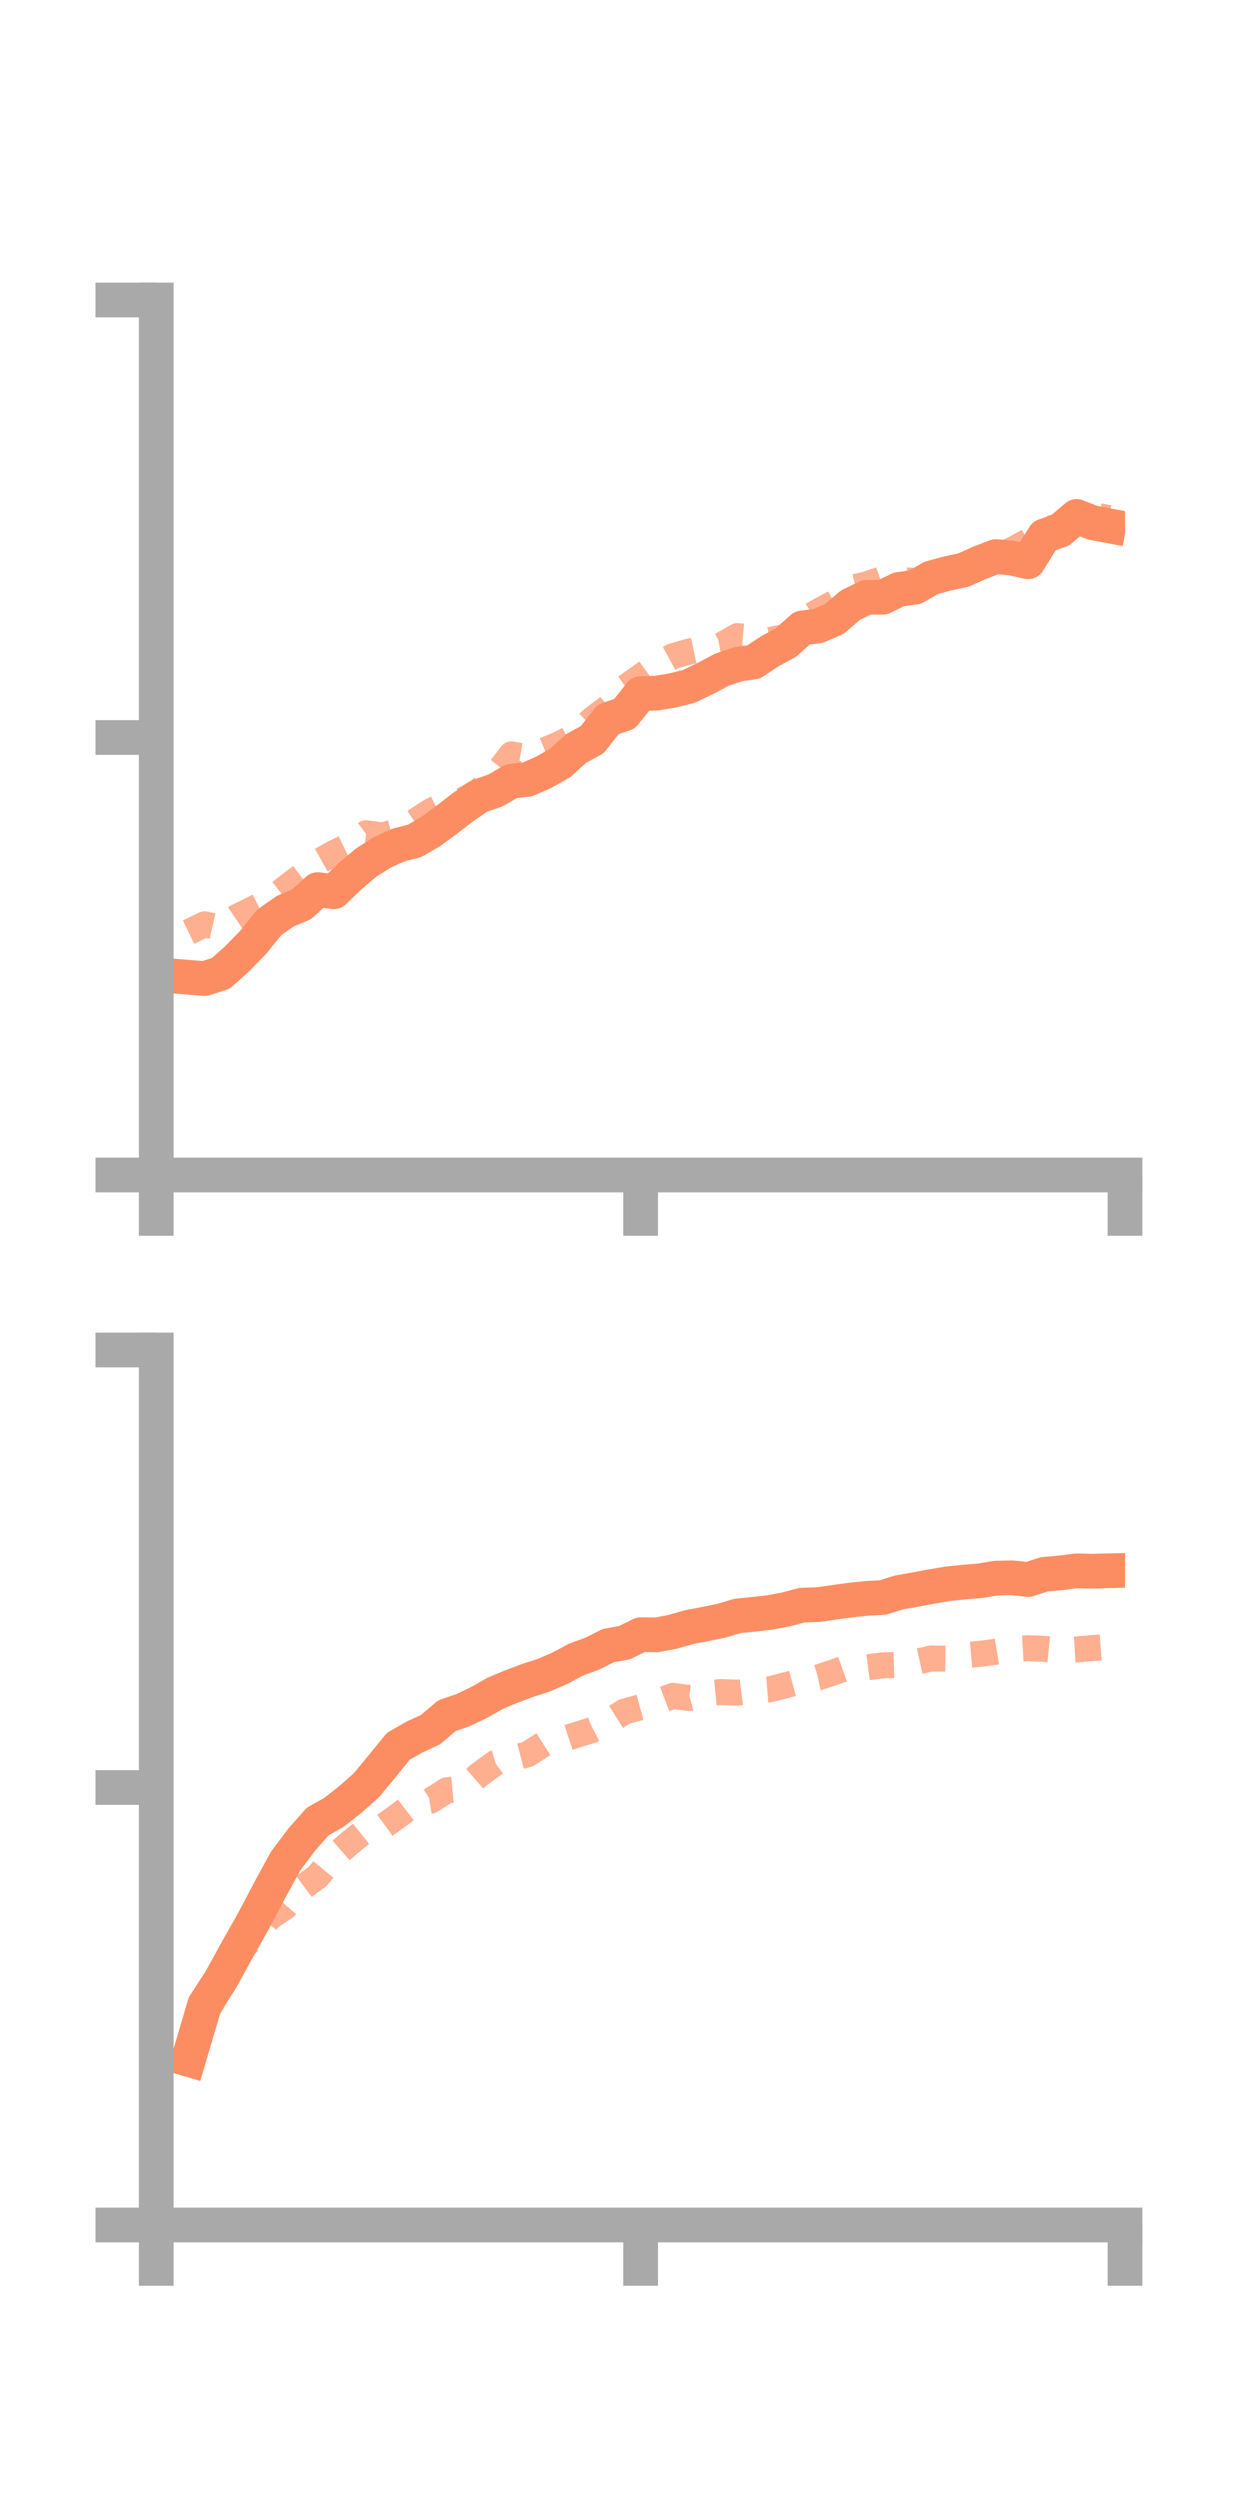 <?xml version="1.0" encoding="utf-8" standalone="no"?>
<!DOCTYPE svg PUBLIC "-//W3C//DTD SVG 1.1//EN"
  "http://www.w3.org/Graphics/SVG/1.1/DTD/svg11.dtd">
<!-- Created with matplotlib (https://matplotlib.org/) -->
<svg height="144pt" version="1.1" viewBox="0 0 72 144" width="72pt" xmlns="http://www.w3.org/2000/svg" xmlns:xlink="http://www.w3.org/1999/xlink">
 <defs>
  <style type="text/css">*{stroke-linecap:butt;stroke-linejoin:round;}</style>
 </defs>
 <g id="figure_1">
  <g id="patch_1">
   <path d="M 0 144 
L 72 144 
L 72 0 
L 0 0 
z
" style="fill:none;"/>
  </g>
  <g id="axes_1">
   <g id="patch_2">
    <path d="M 9 67.68 
L 64.8 67.68 
L 64.8 17.28 
L 9 17.28 
z
" style="fill:none;"/>
   </g>
   <g id="matplotlib.axis_1">
    <g id="xtick_1">
     <g id="line2d_1">
      <defs>
       <path d="M 0 0 
L 0 3.5 
" id="m414e0a4dd4" style="stroke:#a9a9a9;stroke-width:2;"/>
      </defs>
      <g>
       <use style="fill:#a9a9a9;stroke:#a9a9a9;stroke-width:2;" x="9" xlink:href="#m414e0a4dd4" y="67.68"/>
      </g>
     </g>
    </g>
    <g id="xtick_2">
     <g id="line2d_2">
      <g>
       <use style="fill:#a9a9a9;stroke:#a9a9a9;stroke-width:2;" x="36.9" xlink:href="#m414e0a4dd4" y="67.68"/>
      </g>
     </g>
    </g>
    <g id="xtick_3">
     <g id="line2d_3">
      <g>
       <use style="fill:#a9a9a9;stroke:#a9a9a9;stroke-width:2;" x="64.8" xlink:href="#m414e0a4dd4" y="67.68"/>
      </g>
     </g>
    </g>
   </g>
   <g id="matplotlib.axis_2">
    <g id="ytick_1">
     <g id="line2d_4">
      <defs>
       <path d="M 0 0 
L -3.5 0 
" id="m9b731c546d" style="stroke:#a9a9a9;stroke-width:2;"/>
      </defs>
      <g>
       <use style="fill:#a9a9a9;stroke:#a9a9a9;stroke-width:2;" x="9" xlink:href="#m9b731c546d" y="67.68"/>
      </g>
     </g>
    </g>
    <g id="ytick_2">
     <g id="line2d_5">
      <g>
       <use style="fill:#a9a9a9;stroke:#a9a9a9;stroke-width:2;" x="9" xlink:href="#m9b731c546d" y="42.48"/>
      </g>
     </g>
    </g>
    <g id="ytick_3">
     <g id="line2d_6">
      <g>
       <use style="fill:#a9a9a9;stroke:#a9a9a9;stroke-width:2;" x="9" xlink:href="#m9b731c546d" y="17.28"/>
      </g>
     </g>
    </g>
   </g>
   <g id="line2d_7">
    <path clip-path="url(#p6ea8e5d275)" d="M 10.86 56.291 
L 11.79 56.366 
L 12.72 56.067 
L 13.65 55.234 
L 14.58 54.281 
L 15.51 53.127 
L 16.44 52.478 
L 17.37 52.089 
L 18.3 51.241 
L 19.23 51.366 
L 20.16 50.471 
L 21.09 49.686 
L 22.02 49.095 
L 22.95 48.674 
L 23.88 48.436 
L 24.81 47.896 
L 25.74 47.211 
L 26.67 46.491 
L 27.6 45.855 
L 28.53 45.534 
L 29.46 44.997 
L 30.39 44.891 
L 31.32 44.482 
L 32.25 43.957 
L 33.18 43.113 
L 34.11 42.607 
L 35.04 41.429 
L 35.97 41.117 
L 36.9 39.953 
L 37.83 39.924 
L 38.76 39.768 
L 39.69 39.532 
L 40.62 39.084 
L 41.55 38.59 
L 42.48 38.269 
L 43.41 38.131 
L 44.34 37.514 
L 45.27 37.01 
L 46.2 36.173 
L 47.13 36.054 
L 48.06 35.649 
L 48.99 34.854 
L 49.92 34.404 
L 50.85 34.401 
L 51.78 33.948 
L 52.71 33.821 
L 53.64 33.286 
L 54.57 33.033 
L 55.5 32.833 
L 56.43 32.416 
L 57.36 32.058 
L 58.29 32.15 
L 59.22 32.358 
L 60.15 30.872 
L 61.08 30.537 
L 62.01 29.747 
L 62.94 30.111 
L 63.87 30.285 
" style="fill:none;stroke:#fc8d62;stroke-linecap:square;stroke-width:2;"/>
   </g>
   <g id="line2d_8">
    <path clip-path="url(#p6ea8e5d275)" d="M 10.86 53.691 
L 11.79 53.24 
L 12.72 53.452 
L 13.65 52.814 
L 14.58 52.357 
L 15.51 51.894 
L 16.44 51.163 
L 17.37 50.456 
L 18.3 49.661 
L 19.23 49.137 
L 20.16 48.696 
L 21.09 47.997 
L 22.02 48.12 
L 22.95 47.879 
L 23.88 47.336 
L 24.81 46.725 
L 25.74 46.269 
L 26.67 46.08 
L 27.6 45.562 
L 28.53 44.666 
L 29.46 43.451 
L 30.39 43.618 
L 31.32 43.237 
L 32.25 42.852 
L 33.18 42.358 
L 34.11 41.441 
L 35.04 40.741 
L 35.97 39.625 
L 36.9 38.976 
L 37.83 38.302 
L 38.76 37.798 
L 39.69 37.533 
L 40.62 37.336 
L 41.55 37.164 
L 42.48 36.638 
L 43.41 36.726 
L 44.34 36.862 
L 45.27 36.691 
L 46.2 35.781 
L 47.13 35.226 
L 48.06 34.72 
L 48.99 33.878 
L 49.92 33.661 
L 50.85 33.342 
L 51.78 33.41 
L 52.71 33.461 
L 53.64 33.305 
L 54.57 33.197 
L 55.5 32.579 
L 56.43 32.351 
L 57.36 32.036 
L 58.29 31.688 
L 59.22 31.171 
L 60.15 30.543 
L 61.08 30.284 
L 62.01 30.281 
L 62.94 29.657 
L 63.87 29.846 
" style="fill:none;stroke:#fc8d62;stroke-dasharray:1.5,1.5;stroke-dashoffset:0;stroke-opacity:0.7;stroke-width:1.5;"/>
   </g>
   <g id="patch_3">
    <path d="M 9 67.68 
L 9 17.28 
" style="fill:none;stroke:#a9a9a9;stroke-linecap:square;stroke-linejoin:miter;stroke-width:2;"/>
   </g>
   <g id="patch_4">
    <path d="M 64.8 67.68 
L 64.8 17.28 
" style="fill:none;"/>
   </g>
   <g id="patch_5">
    <path d="M 9 67.68 
L 64.8 67.68 
" style="fill:none;stroke:#a9a9a9;stroke-linecap:square;stroke-linejoin:miter;stroke-width:2;"/>
   </g>
   <g id="patch_6">
    <path d="M 9 17.28 
L 64.8 17.28 
" style="fill:none;"/>
   </g>
  </g>
  <g id="axes_2">
   <g id="patch_7">
    <path d="M 9 128.16 
L 64.8 128.16 
L 64.8 77.76 
L 9 77.76 
z
" style="fill:none;"/>
   </g>
   <g id="matplotlib.axis_3">
    <g id="xtick_4">
     <g id="line2d_9">
      <g>
       <use style="fill:#a9a9a9;stroke:#a9a9a9;stroke-width:2;" x="9" xlink:href="#m414e0a4dd4" y="128.16"/>
      </g>
     </g>
    </g>
    <g id="xtick_5">
     <g id="line2d_10">
      <g>
       <use style="fill:#a9a9a9;stroke:#a9a9a9;stroke-width:2;" x="36.9" xlink:href="#m414e0a4dd4" y="128.16"/>
      </g>
     </g>
    </g>
    <g id="xtick_6">
     <g id="line2d_11">
      <g>
       <use style="fill:#a9a9a9;stroke:#a9a9a9;stroke-width:2;" x="64.8" xlink:href="#m414e0a4dd4" y="128.16"/>
      </g>
     </g>
    </g>
   </g>
   <g id="matplotlib.axis_4">
    <g id="ytick_4">
     <g id="line2d_12">
      <g>
       <use style="fill:#a9a9a9;stroke:#a9a9a9;stroke-width:2;" x="9" xlink:href="#m9b731c546d" y="128.16"/>
      </g>
     </g>
    </g>
    <g id="ytick_5">
     <g id="line2d_13">
      <g>
       <use style="fill:#a9a9a9;stroke:#a9a9a9;stroke-width:2;" x="9" xlink:href="#m9b731c546d" y="102.96"/>
      </g>
     </g>
    </g>
    <g id="ytick_6">
     <g id="line2d_14">
      <g>
       <use style="fill:#a9a9a9;stroke:#a9a9a9;stroke-width:2;" x="9" xlink:href="#m9b731c546d" y="77.76"/>
      </g>
     </g>
    </g>
   </g>
   <g id="line2d_15">
    <path clip-path="url(#p577a709567)" d="M 10.86 118.622 
L 11.79 115.471 
L 12.72 114.031 
L 13.65 112.335 
L 14.58 110.688 
L 15.51 108.927 
L 16.44 107.215 
L 17.37 105.971 
L 18.3 104.917 
L 19.23 104.397 
L 20.16 103.664 
L 21.09 102.846 
L 22.02 101.721 
L 22.95 100.582 
L 23.88 100.051 
L 24.81 99.62 
L 25.74 98.824 
L 26.67 98.504 
L 27.6 98.06 
L 28.53 97.529 
L 29.46 97.143 
L 30.39 96.793 
L 31.32 96.492 
L 32.25 96.09 
L 33.18 95.592 
L 34.11 95.252 
L 35.04 94.785 
L 35.97 94.619 
L 36.9 94.16 
L 37.83 94.167 
L 38.76 93.989 
L 39.69 93.722 
L 40.62 93.545 
L 41.55 93.355 
L 42.48 93.077 
L 43.41 92.985 
L 44.34 92.879 
L 45.27 92.702 
L 46.2 92.455 
L 47.13 92.425 
L 48.06 92.291 
L 48.99 92.163 
L 49.92 92.066 
L 50.85 92.017 
L 51.78 91.724 
L 52.71 91.562 
L 53.64 91.387 
L 54.57 91.229 
L 55.5 91.131 
L 56.43 91.058 
L 57.36 90.901 
L 58.29 90.881 
L 59.22 90.98 
L 60.15 90.68 
L 61.08 90.598 
L 62.01 90.481 
L 62.94 90.501 
L 63.87 90.477 
" style="fill:none;stroke:#fc8d62;stroke-linecap:square;stroke-width:2;"/>
   </g>
   <g id="line2d_16">
    <path clip-path="url(#p577a709567)" d="M 10.86 118.39 
L 11.79 116.092 
L 12.72 114.41 
L 13.65 112.491 
L 14.58 111.606 
L 15.51 110.46 
L 16.44 109.831 
L 17.37 108.77 
L 18.3 108.077 
L 19.23 106.948 
L 20.16 106.137 
L 21.09 105.392 
L 22.02 105.246 
L 22.95 104.576 
L 23.88 103.869 
L 24.81 103.716 
L 25.74 103.119 
L 26.67 103.034 
L 27.6 102.224 
L 28.53 101.55 
L 29.46 101.287 
L 30.39 101.046 
L 31.32 100.453 
L 32.25 100.24 
L 33.18 99.935 
L 34.11 99.651 
L 35.04 99.171 
L 35.97 98.586 
L 36.9 98.334 
L 37.83 98.032 
L 38.76 97.682 
L 39.69 97.806 
L 40.62 97.553 
L 41.55 97.461 
L 42.48 97.498 
L 43.41 97.378 
L 44.34 97.305 
L 45.27 97.066 
L 46.2 96.818 
L 47.13 96.62 
L 48.06 96.311 
L 48.99 95.983 
L 49.92 96.044 
L 50.85 95.925 
L 51.78 95.898 
L 52.71 95.738 
L 53.64 95.529 
L 54.57 95.54 
L 55.5 95.349 
L 56.43 95.263 
L 57.36 95.141 
L 58.29 94.99 
L 59.22 94.937 
L 60.15 94.976 
L 61.08 95.069 
L 62.01 95.009 
L 62.94 94.93 
L 63.87 94.857 
" style="fill:none;stroke:#fc8d62;stroke-dasharray:1.5,1.5;stroke-dashoffset:0;stroke-opacity:0.7;stroke-width:1.5;"/>
   </g>
   <g id="patch_8">
    <path d="M 9 128.16 
L 9 77.76 
" style="fill:none;stroke:#a9a9a9;stroke-linecap:square;stroke-linejoin:miter;stroke-width:2;"/>
   </g>
   <g id="patch_9">
    <path d="M 64.8 128.16 
L 64.8 77.76 
" style="fill:none;"/>
   </g>
   <g id="patch_10">
    <path d="M 9 128.16 
L 64.8 128.16 
" style="fill:none;stroke:#a9a9a9;stroke-linecap:square;stroke-linejoin:miter;stroke-width:2;"/>
   </g>
   <g id="patch_11">
    <path d="M 9 77.76 
L 64.8 77.76 
" style="fill:none;"/>
   </g>
  </g>
 </g>
 <defs>
  <clipPath id="p6ea8e5d275">
   <rect height="50.4" width="55.8" x="9" y="17.28"/>
  </clipPath>
  <clipPath id="p577a709567">
   <rect height="50.4" width="55.8" x="9" y="77.76"/>
  </clipPath>
 </defs>
</svg>
